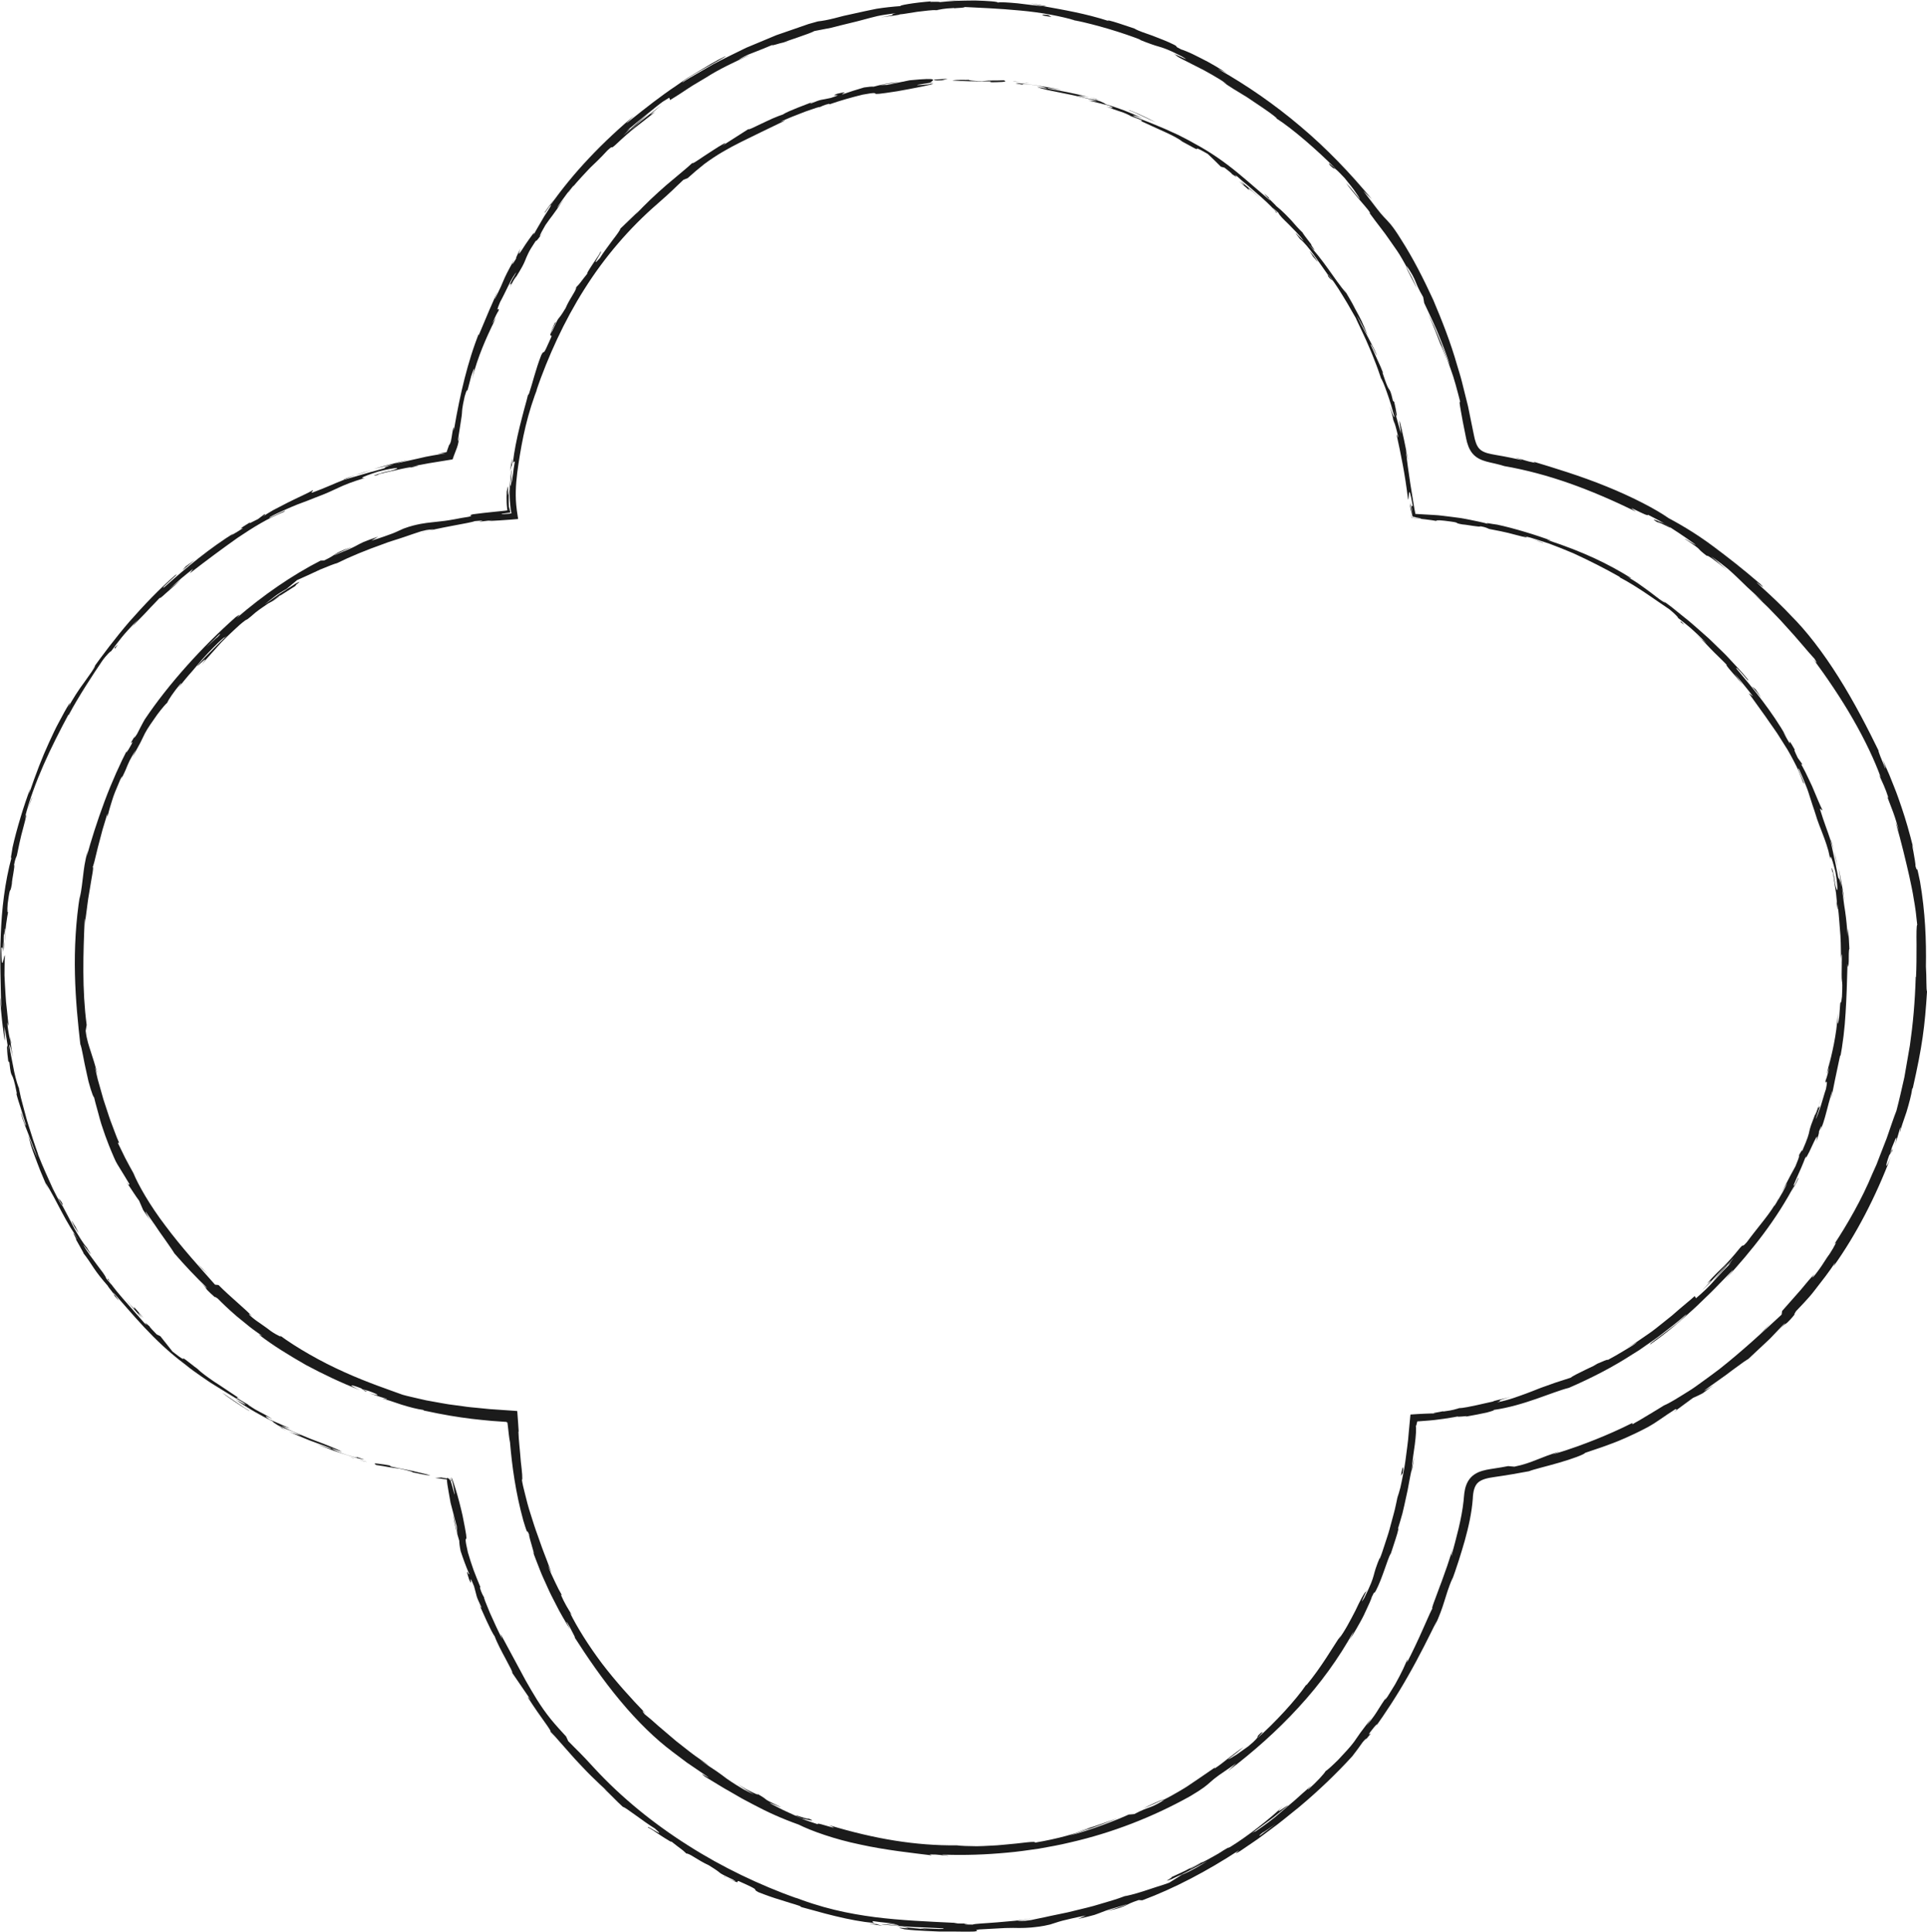 <?xml version="1.0" encoding="UTF-8"?>
<svg id="_图层_1" data-name="图层 1" xmlns="http://www.w3.org/2000/svg" viewBox="0 0 463.31 464.35">
  <defs>
    <style>
      .cls-1 {
        fill: #1b1b1b;
      }
    </style>
  </defs>
  <g>
    <path class="cls-1" d="M107.8,355.69c.75,.02,.36-.22-1.69-.52l-1.51,.09,3.2,.43Z"/>
    <path class="cls-1" d="M94.22,352.37c-1.2-.23-2.5-.44-3.32-.52-.81-.11-1.15-.06-.43,.32,2.42,.33,2.97,.58,5.57,.86,2.03,.43,3.52,.86,3.15,.91,.74,.06,3.14,.76,4.29,.7-1.32-.32-2.79-.73-4.4-1.07-.8-.17-1.63-.34-2.48-.49-.85-.18-1.71-.36-2.59-.54-.72-.26,.02-.16,.2-.18Z"/>
    <path class="cls-1" d="M6.57,194.87c-.15,.41-.3,.81-.42,1.23,.12-.34,.26-.76,.42-1.23Z"/>
    <path class="cls-1" d="M93.63,113.08c-.92,.24-1.3,.37-1.33,.41,.85-.24,1.55-.43,1.33-.41Z"/>
    <path class="cls-1" d="M110.69,103.46c-.08,.45-.13,.83-.2,1.23,.09-.47,.17-.94,.2-1.23Z"/>
    <path class="cls-1" d="M6.57,194.87l1.14-3.14c-.03-.26-.61,1.6-1.14,3.14Z"/>
    <path class="cls-1" d="M67.76,343.36c.64,.31,1.17,.55,1.67,.76-.52-.25-1.03-.5-1.55-.75-.04,0-.07,0-.12,0Z"/>
    <path class="cls-1" d="M2.39,249.29l.14,1c.08,.29,.16,.56,.25,.81l-.38-1.82Z"/>
    <path class="cls-1" d="M14.99,289.3c-.42-.86-.81-1.03-1.09-1.3,.35,.43,.71,1.04,1.1,1.78,.05-.01,.05-.15-.02-.48Z"/>
    <path class="cls-1" d="M59.96,337.77c.34,.21,.7,.38,1.05,.57-.27-.15-.74-.38-1.05-.57Z"/>
    <path class="cls-1" d="M1.96,219.19c.05-.07,.1-.21,.14-.37-.04,0-.08,.14-.14,.37Z"/>
    <path class="cls-1" d="M123.14,402.1s.02-.03,.04-.03c-.15-.2-.21-.26-.04,.03Z"/>
    <path class="cls-1" d="M108.21,355.26l.19,.65c.07,.06,.14,.11,.19,.1l-.38-.76Z"/>
    <path class="cls-1" d="M123.75,67.17c-.04,.06-.05,.09-.09,.15-.44,.92-.2,.39,.09-.15Z"/>
    <path class="cls-1" d="M399.31,126.04c-1.71-1.08-.23-.36,1.03,.23,1.24,.63,2.28,1.11-.31-.52,.44,.36-5.07-2.27-.72,.29Z"/>
    <path class="cls-1" d="M66.79,342.82c-.51-.26-1.04-.53-1.56-.79,.7,.37,1.18,.62,1.56,.79Z"/>
    <path class="cls-1" d="M400.03,125.75h0s-.54-.33-.54-.33c.22,.14,.35,.21,.54,.33Z"/>
    <path class="cls-1" d="M189.5,9.98c-.19,0-.54,.08-.91,.17,.04,.02,.25-.01,.91-.17Z"/>
    <path class="cls-1" d="M135.73,47.75l1.02-1.3c-.41,.51-.74,.93-1.02,1.3Z"/>
    <path class="cls-1" d="M223.28,2.57c.9-.05,1.2-.08,2.43-.16-.12,0-.23,0-.37-.02-.44,.05-1.03,.14-2.05,.18Z"/>
    <path class="cls-1" d="M259.13,5.09c-.18-.06-.42-.14-.63-.21-.35-.09-.76-.15-1.12-.22,.59,.12,1.18,.27,1.76,.44Z"/>
    <path class="cls-1" d="M212.22,462.94c-.79-.19-1.27-.34-1.64-.48,.53,.27-4.81-.51,1.64,.48Z"/>
    <path class="cls-1" d="M67.82,343.21c-.22-.03-.52-.15-1.02-.39,.38,.19,.74,.37,1.09,.54,.11,.01,.15-.01-.07-.15Z"/>
    <path class="cls-1" d="M224.58,.23c1.95-.08,3.89-.2,5.84-.23-1.63,0-3.75,.12-5.84,.23Z"/>
    <path class="cls-1" d="M413.15,332.09l-1.07,.8c.42-.29,.8-.58,1.07-.8Z"/>
    <path class="cls-1" d="M247.72,.82c1.03,.21,2.11,.42,3.23,.65,.24,.02,.52,.04,.68,.03-1.3-.24-2.6-.51-3.91-.68Z"/>
    <path class="cls-1" d="M210.57,462.45s.01,0,.01,0c0,0,0,0-.01,0Z"/>
    <path class="cls-1" d="M174.03,451.03c4.98,2.51,2.5,.85,3.65,1.19,6.06,2.68,2.66,1.56,4.66,2.63,1.94,.76,3.66,1.37,5.3,1.85,.81,.26,1.59,.5,2.35,.74,.77,.22,1.51,.45,2.24,.7,.2,.13,.76,.34,.07,.19,1.06,.29,2.37,.65,3.82,1.04,1.44,.42,3.04,.82,4.66,1.22,3.24,.8,6.62,1.42,9.16,1.65,.37,.1,.55,.16,.64,.21-.78-.33-.88-.53-.69-.64,2.45,.39,4.58,.42,5.47,.78-1.5-.19-1.64-.13-2.36-.14,.86,.07,1.72,.19,2.59,.23,1.14,.28,.26,.24-.92,.12-1.17-.14-2.63-.34-2.65-.21,2.52,.32,5.26,.5,7.85,.65,2.59,.06,5.03,.23,6.97,.31,.8,.48-9.07-.41-3.91,.22-2-.16-4-.31-5.99-.59,4.53,.99-3.64-.4,.51,.59,1.98,.25,3.52,.3,4.85,.38,1.33,.06,2.43,.11,3.54,.16,1.11,0,2.22,0,3.54,0,1.33,0,2.87,.07,4.85,0,1.78-.24-.59-.26,1.18-.5,2.8-.15,4.75-.26,6.23-.34,1.48-.06,2.5-.02,3.43-.01,.92-.01,1.76-.02,2.87-.12,1.11-.12,2.52-.22,4.53-.72,1.04-.3,1.74-.59,2.91-.9,1.18-.28,2.8-.71,5.69-1.26l-1.87,.82c1.88-.42,3.08-.72,3.94-.97,.85-.29,1.37-.5,1.91-.71s1.08-.41,1.98-.69c.45-.14,.99-.29,1.66-.47,.66-.2,1.45-.45,2.41-.75-1.28,.67-5.73,1.88-4.6,1.61,2.56-.54,3.41-.92,4.11-1.25,.7-.34,1.25-.66,3.14-1.3l.9,.05c7.68-2.85,15.7-7.08,23.26-12.04-.36,.36-1.6,1.31,.22,.23,1.18-.8,2.38-1.62,3.6-2.45,1.22-.82,2.38-1.75,3.59-2.63,2.45-1.73,4.74-3.72,7.11-5.59,4.63-3.88,8.97-8.05,12.69-12.13,.88-1.1,1.69-2.25,2.51-3.4,.63-.75,1.26-1.32,.63-.46,2.78-3.29,.01-.28,1.19-1.97,1.47-1.95,2.1-2.46,1.22-1.18,2.21-3.08,5.21-7.58,7.88-12.32,2.71-4.72,5.12-9.65,6.89-13.22l-.57,1.45c2.62-5.64,2.23-6.65,4.43-11.96l-.31,1.06c1.16-3.16,2.21-6.45,3.16-9.76,.92-3.32,1.7-6.73,1.95-10.14,.07-1.64,.36-3.1,1.28-3.92,.93-.82,2.43-1.1,3.88-1.31,3.02-.43,5.84-.92,8.38-1.4,.91-.41,4.16-1.16,7.24-2.06,3.08-.89,5.96-1.94,6.27-2.37,3.65-1.21,4.95-1.68,6.61-2.31,.83-.31,1.74-.68,3.06-1.26,1.31-.59,3.06-1.37,5.45-2.65,2.52-1.43,3.6-2.41,6.62-4.31l.23,.22,3.92-2.88c.79-.36,1.6-.71,2.36-1.13l2.69-2.02c-1.1,.76-2.39,1.54-2.28,1.35,2.08-1.59,4.76-3.34,6.77-4.92,2.05-1.53,3.63-2.63,3.73-2.61l4.54-4.25c.77-.69,1.47-1.46,2.18-2.21l2.14-2.26c-.1,.28-1.54,1.79-2.64,3.02,2.22-2.47,2.49-2.63,2.71-2.74,.11-.05,.21-.09,.54-.4,.32-.32,.91-.86,1.84-2.08-.59,.57,.15-.46,.2-.6,.53-.54,1.22-1.27,2-2.12,.78-.85,1.67-1.81,2.49-2.91,1.68-2.17,3.56-4.51,4.91-6.69l-.38,.93c5.38-7.52,10.14-16.68,13.8-26.36-1.4,3.44-1.44,2.5-.41-.34l.73-1.02c.5-1.9-1.23,2.92-.05-.92,.71-1.79,.99-2.38,1.04-2.25,.08,.14-.11,1-.46,2.05,.55-1.47,.94-2.99,1.38-4.49,.18-.23-.1,.83-.07,1.15,.19-.95,.88-2.86,1.57-4.88,.62-2.04,1.2-4.21,1.38-5.6l.16-.23c2.28-10.08,2.88-14.79,3.41-23.21-.23-.18-.09-3.47-.27-5.98,.11-6.17-.15-13.07-1.42-20.43-1.04-5.14-.47-1.47-1.1-3.74,.09-.21-.26-2.14-.51-3.54-.29-1.4-.48-2.27,.09-.42-1.09-4.34-1.89-7.09-2.9-10.08-.52-1.49-1.03-3.06-1.77-4.88-.36-.91-.74-1.9-1.19-2.98-.47-1.07-.98-2.24-1.55-3.53,.38,1.17,.86,2.46,.51,1.84-.8-1.88-1.77-4.31-1.54-4.09l.25,.48c-2.78-5.7-6.11-12.21-9.86-18.14-3.72-5.94-7.84-11.27-11.45-14.82l.4,.41c-2.39-2.56-4.93-4.97-7.52-7.31-3.53-3.28,2.26,1.82-.26-.71-4.29-3.71-7.83-6.44-11.21-8.97-3.39-2.52-6.75-4.67-10.86-6.87-2.95-2.09-8.65-5.07-14.88-7.59-6.23-2.55-12.97-4.58-17.65-5.99l.5,.31c-2.48-.46-2.94-.82-4.74-1.28,.23,.18,2.63,.77,1.08,.51-1.3-.29-2.62-.54-3.93-.8-1.31-.25-2.71-.44-3.83-.74-1.17-.32-2-.82-2.5-1.74-.26-.46-.45-1.02-.61-1.61-.15-.58-.26-1.23-.41-1.91-.27-1.34-.55-2.68-.82-4.02l-.41-2.02-.5-2c-.33-1.34-.67-2.67-1-4.01-.33-1.34-.78-2.65-1.16-3.98-1.52-5.33-3.55-10.51-5.72-15.61-2.32-5.03-4.82-9.99-7.79-14.61-2.11-3.42-3.02-4.18-3.98-5.2-.98-1.02-1.96-2.34-5.02-6.35l2.06,2.02c-5.15-6.24-10.87-12.23-17.16-17.52-6.26-5.31-13-9.97-19.88-13.84,.85,.41,.93,.34,2.26,1.11-1.39-.92-4.02-2.56-6.43-3.72-1.2-.6-2.29-1.17-3.14-1.5-.84-.35-1.37-.55-1.41-.52-2.21-1.09-.44-.41-1.76-1.15-1.49-.77-3.47-1.51-5.24-2.2-1.81-.62-3.42-1.19-4.21-1.62-.27-.15,.91,.26,1.49,.47-1.03-.37-3.44-1.19-5.35-1.81-1.91-.63-3.35-.95-2.38-.54-5.65-1.84-11.02-2.72-15.67-3.57-1.54-.13-4.06-.42-6.32-.71-2.26-.21-4.27-.35-4.77-.17,.23-.24-2.37-.42-5.49-.51-1.56,.01-3.25,.04-4.79,.09-1.53,.11-2.91,.22-3.84,.32,.62-.1-.19-.09-.98-.1-.79,.03-1.55,.05-.83-.11-4.28,.32-8.13,1.03-7.37,1.14-1.96,.14-3.93,.35-5.83,.65-1.89,.37-3.71,.78-5.43,1.16-.86,.19-1.69,.37-2.5,.55-.79,.21-1.56,.4-2.28,.59-1.45,.36-2.75,.62-3.87,.73-.76,.22-1.53,.43-2.28,.64-.74,.26-1.49,.51-2.22,.77-1.47,.51-2.94,1.01-4.39,1.52l-1.08,.37-1.06,.44c-.7,.29-1.4,.59-2.1,.88-1.39,.58-2.78,1.16-4.15,1.73-2.67,1.32-5.32,2.58-7.89,3.94-1.26,.73-2.5,1.46-3.75,2.18-1.23,.74-2.51,1.39-3.67,2.23,.01-.77,10.93-6.31,10.36-6.34-2.46,1.15-4.52,2.46-6.48,3.63-.98,.59-1.92,1.16-2.85,1.72-.89,.62-1.77,1.23-2.64,1.84-3.55,2.37-6.89,4.99-11.08,8.34-2.1,1.82,1.01-1.25,1.77-1.81-8.32,6.93-15.36,14.32-20.88,22.21-.02-.05,.57-.9,1.13-1.71-1.13,1.53-2.71,3.49-2.41,3.44l1.07-1.51c1.03-1.12,.02,.48-1.24,2.39-1.16,1.99-2.54,4.33-2.57,4.51,.63-1.5-.7,.46-1.92,2.21-1.16,1.79-2.13,3.42-1.19,1.01-.59,1.1-1.28,2.51-1.02,2.33-.95,1.58-1.32,2.05-.52,.35-3.3,5.94-1.85,3.97-4.64,9.44-.08-.06,.44-1.19,.62-1.81-.61,1.44-1.22,2.87-1.97,4.53-.71,1.68-1.51,3.6-2.52,5.99,.06-.31-.25,.22,.35-1.22-1.67,4.14-2.77,7.8-3.74,11.59-.96,3.79-1.78,7.72-2.59,12.54,.01-1.46-.16-.64-.37,.6-.1,.6-.21,1.41-.32,1.89-.13,.5-.33,.91-.46,.99-.11,.35-.24,.7-.38,1.08l-.1,.27-.03,.11-.06,.22c-.07,.04-1.34,.26-2.22,.42l1.06-.08,.53-.04c.18-.01,.37-.03,.43-.02-1.1,.19-2.17,.37-3.21,.55-1.08,.18-2.12,.4-3.13,.65-2.04,.46-3.99,.9-5.92,1.33,1.09-.34,2.19-.66,3.3-.92-1.41,.28-2.8,.66-4.19,1.02-1.39,.37-2.79,.69-4.16,1.15,1.56-.45,3.17-.74,4.76-1.11-2.23,.66-2.08,.75-2.12,.84-.03,.12-.28,.13-3.21,.98,1.18-.39-4.41,1.27-6.72,1.93h.01c-2.12,.81-4.23,1.84-7.41,3.01-.85,.25,.49-.67-.07-.51-.95,.63-3.44,1.68-5.91,2.93-1.23,.64-2.47,1.28-3.57,1.85-1.07,.61-1.97,1.19-2.55,1.6,.79-.53,.74-.73,.45-.61l-1.52,1.14c-1.91,.95-2.16,1.14-1.96,.81-5.48,3.34,1.96-.69-4.58,3.18,.49-.34,.21-.25,1.25-.93-6.51,4.03-11.97,8.64-17.21,13.29-1.8,1.1,4.53-4.15,2.54-2.81-3.84,3.33-7.46,7.15-10.9,11.05-3.4,3.94-6.5,8.07-9.36,12.05l1.1-1.46c-.09,.35-.42,.89-.89,1.56-.47,.68-1.05,1.52-1.72,2.44-1.37,1.82-2.85,4.11-4.02,6.3,.59-1.06,.56-1.51,.44-1.2-.91,1.42-1.68,2.93-2.52,4.48-.86,1.54-1.6,3.21-2.42,4.96-1.62,3.51-3.17,7.52-4.8,12.33,.08-.42,.18-.83,.29-1.23-1.44,3.69-3.32,9.88-4.24,14.06-.17,1.26-.7,3.65-.2,2.24-1.72,6.37-2.4,12.66-2.64,18.74-.27,6.09,0,11.98,.11,17.83-.15-1.39-.34-3.32-.29-2.2,.3,3.31,.59,6.62,1.13,9.89,.12-.81-.04-1.31-.14-3.4,.32,1.23,.76,3.99,1.14,6.42-.8-4.39-.41,.1-.14,2.02,.01-.33,.21,.31,.25,.13,.56,5.18,.52,.78,1.84,7.73l-.2-.34c.31,1.29,.73,2.5,1.12,3.73,.38,1.24,.77,2.51,1.19,3.87,.07,.6-.21-.05-.48-.89-.26-.84-.57-1.84-.7-1.9,.52,1.94,1.29,3.78,1.99,5.58,.67,1.82,1.42,3.54,1.96,5.28-.34-.78-.74-1.74-1.13-2.71-.4-.96-.71-1.95-1.03-2.75,.25,.96,.44,1.71,.61,2.34,.2,.62,.37,1.11,.53,1.57,.34,.92,.64,1.72,1.16,3.1l-.1-.27c.79,2.13,1.73,4.21,2.59,6.31l-.63-1.62c2.74,4.26,4.57,9.2,8.62,14.66-3.84-5.35-.79-.79-1.31-1.06,.42,.76,.96,1.71,1.34,2.4,.38,.69,.63,1.09,.37,.81,1.01,1.26,1.73,2.39,2.56,3.65,.84,1.25,1.87,2.58,3.37,4.28,.01,.25,2.17,2.66,1.51,2.27,2.74,3.16-.5-.87-.18-.67,4.27,4.78,9.72,11.67,17.18,17.22,1.54,1.27,2.85,2.16,3.98,2.95,1.14,.77,2.07,1.46,3.06,2.04,1.95,1.19,3.81,2.4,6.99,4.25,2.02,1.46-1.91-.78-1.91-.78,3.3,2.3,5.95,3.78,9.34,5.47-.72-.27-.05,.15,.93,.77,2.73,1.35,1.94,.67,5.53,2.45-.67-.19-1.55-.39-2.93-.92,1.65,.72,3.3,1.39,4.97,2.08,1.69,.63,3.39,1.26,5.13,1.9,.85,.53-2.17-.6-3.43-.99,.98,.37,2.1,.81,3.25,1.25,1.15,.45,2.36,.8,3.47,1.18,1.12,.35,2.14,.7,2.99,.92,.85,.21,1.49,.35,1.82,.38-.84-.3-1.69-.56-2.52-.89,1.45,.45,.66,.49-.41,.15-3.44-1-4.84-1.79-4.98-1.99,.82,.31,1.67,.56,2.5,.84-.59-.37-1.52-.73-2.63-1.2-1.11-.47-2.42-.97-3.81-1.48-1.4-.51-2.83-1.15-4.25-1.73-1.42-.57-2.76-1.22-3.94-1.84l2.16,.64-5-2.18c-.95-.68-1.54-1.24,.79-.04-3.22-2.02-3.01-1.5-5.72-3.34-.29-.22-.14-.15,.15,.01l-3.2-1.87c.66,.31-.36-.58,1.53,.69-2.78-1.82-4.97-3.35-6.8-4.51-1.79-1.22-3.11-2.2-4.02-3.07l.46,.32c-.94-.67-1.63-1.21-2.15-1.63-.52-.41-.89-.69-1.14-.88-.51-.37-.56-.36-.57-.3,0,.11,.15,.48-2.59-1.67l-2.93-3.7-.86-.42c-.67-.68-1.98-2.03-1.65-1.87-2.65-2.36,.33,.52-1.26-.8-3-3.47-8.51-9.38-8.66-10.58-1.18-1.17,2.51,3.61-.58-.2-.2-.72-1.11-1.81-2.17-3.22-1.03-1.43-2.37-3.08-3.37-4.93,.87,.97,3.05,4.27,.87,.7-.86-.94-1.91-2.69-2.99-4.56-.99-1.93-2.03-3.96-2.88-5.5-.2,.01-1.09-1.69-2.28-4.04-1.09-2.4-2.49-5.46-3.56-8.22,.14,.15-.9-2.44-1.91-5.81-.26-.84-.57-1.71-.82-2.62-.24-.9-.49-1.82-.73-2.71-.24-.89-.46-1.76-.68-2.57-.17-.82-.34-1.59-.48-2.26l.1,.14c-.28-.48-.79-2.09-1.23-4.12-.2-1.02-.42-2.13-.63-3.24-.22-1.11-.43-2.22-.57-3.25,.26,.13,.38,.86,.9,3.04-.26-1.27-.44-2.55-.6-3.83-.22-.89-.5-2.08-.8-4.58l.36,.94c-.13-1.28-.26-2.57-.4-3.88-.07-.66-.15-1.32-.22-1.99-.06-.67-.09-1.36-.14-2.05-.08-1.39-.17-2.83-.23-4.33,0-1.51,.03-3.08,.09-4.74-.25-.39-.76,5.3-.86-1.77,.17-.26,.36-.51,.41,1.34-.04-.61-.05-2.16,.07-3.37,.04,.94,.04,1.88,.11,2.82,.22-3.03-.12-1.59,.02-4.02,.19,.06,.23-1.79,.37-1.43-.01,.62-.19,2.11-.16,3.04,.1-1.36,.18-2.87,.35-4.16,.18-1.29,.35-2.38,.47-2.91-.13,.23-.26-.03-.1-2.02,.7-5.12,.48-1.72,1-4.69,.02-1.26,.82-4.46,.53-4.61,.28-1.49,.46-1.73,.68-2.28,.27-1.31,.87-4.37,1.54-6.69,.62-2.33,1.02-3.98,.47-2.58l-.21,.66c.03-.12,.07-.27,.11-.43v.02s0-.02,0-.02c2.16-8.54,6.36-17.12,10.46-24.77l.08,.06c2.44-4.59,5.96-9.91,8.05-12.99,.87-1.27,2.36-2.77,2.03-2.19,2.4-3.16,2.58-3.6,6.53-7.76-2.55,3.07,.99-.96-2.62,3.14,.86-.96,1.55-1.74,2.18-2.4,.65-.66,1.21-1.23,1.78-1.81,.57-.58,1.13-1.19,1.78-1.9,.68-.69,1.45-1.49,2.39-2.5-.59,.75,.16,.13,1.27-.89,1.14-.99,2.68-2.34,3.57-3.18l-2.82,2.26c1.02-.92,1.99-1.78,2.92-2.62,.95-.81,1.92-1.55,2.87-2.32l-.81,1.09c4.15-3.22,7.96-6.03,11.58-8.59,3.68-2.47,7.2-4.65,10.94-6.13,1.19-.73-.1-.12-1.44,.49-1.33,.62-2.65,1.35-1.63,.61,1.05-.6,2.19-1.08,3.26-1.57,1.08-.47,2.11-.96,3.07-1.32,1.93-.73,3.47-1.29,4.16-1.6,6.2-2.3,5.55-2.81,12.2-4.83-.88,.14-1.79,.08,3.17-1.52,4.73-1.19,5.92-.99,2.97-.16-1.13,.29-1.68,.39-1.64,.34-1.51,.43-3.45,1.11-1.58,.67l.57-.29c1.17-.27,3.38-.78,5.11-1.17,1.73-.38,3-.55,2.25-.31,3.56-.85,1.49-.51-1.18-.02,2.13-.4,3.94-.74,5.66-1.06,1.92-.31,3.74-.61,5.72-.93,.1-.29,.2-.58,.31-.88,.09-.24,.19-.49,.28-.73,.15-.37,.31-.77,.46-1.21,.15-.43,.29-.91,.38-1.44,.07-.46,.14-.93,.21-1.42-.1,.5-.21,.97-.29,1.2-.09,.28-.1,.19-.04-.3,.7-4.63,.91-5.64,.94-6.31,.06-.66-.04-.96,.66-4.07,.51-1.74,.55-1.39,.61-1.4,.09,0,.15-.37,.96-3.47,1.26-3.7,.52-.7,.2,.81,1.37-5.66,3.6-10.24,4.96-13.25-.38,.94-.74,1.9-1.1,2.85,.64-1.71,1.22-3.09,1.86-4.47-.31,.5-.63,.99-.93,1.5,.75-1.63,1.41-3.01,1.49-2.93,.69-1.73-.99,1.11,.46-2.29,.59-1.05,1.38-2.71,2.11-4.18,.69-1.49,1.49-2.69,1.82-2.99-.48,.82-.83,1.42-1.08,1.86-.23,.45-.36,.74-.43,.92-.15,.35-.04,.24,.08,.11,.25-.27,.57-.66-.83,2.21,.26-.56,.56-1.18,.89-1.85,.33-.68,.71-1.41,1.2-2.18,.17-.22-.07,.25-.3,.69,1.92-3.06,2.25-3.82,2.58-4.63,.16-.41,.32-.82,.67-1.55,.33-.74,.93-1.73,1.97-3.29-.37,.89,1.24-1.27,1.87-2.31-1.66,2.52-1.04,1.05,.37-1.35,.67-1,1.25-1.73,1.7-2.33,.45-.6,.79-1.08,1.08-1.5,.58-.84,.98-1.46,1.74-2.46l-1.78,2.26c.22-.44,.7-1.14,1.37-2.07,.34-.46,.72-.99,1.14-1.56,.44-.56,.96-1.15,1.49-1.8,.29-.13-1.92,2.37-1.09,1.5,1.09-1.51,2.53-3.06,4.09-4.73,.4-.41,.78-.86,1.21-1.27,.43-.41,.87-.83,1.31-1.25,.88-.86,1.77-1.76,2.64-2.72,1.78-1.62,.38,.06,1.95-1.35,4.22-3.98,4.76-4.09,9.51-7.89-1.53,.88-1.75,1.12,1.52-1.69l-3.93,3.12c-.65,.53-1.33,1.02-1.95,1.58l-1.85,1.69c.77-.75,1.52-1.53,2.32-2.25l2.45-2.1c-.6,.47-1.21,.95-1.82,1.42-.61,.47-1.2,.96-1.72,1.47-1.06,.99-2.02,1.87-2.71,2.45,2.17-2.18,1.98-1.93,.76-1.12,.84-.62,1.63-1.28,2.42-1.97,.81-.66,1.63-1.32,2.46-1.99,.83-.67,1.68-1.36,2.56-2.07,.44-.34,.89-.7,1.37-1.04,.49-.31,.99-.62,1.51-.93l.21,.57c1.54-.94,2.96-1.86,4.35-2.8,1.39-.94,2.87-1.72,4.34-2.64,2.92-1.87,6.3-3.51,10.56-5.43-.94,.34-1.84,.79-2.77,1.18,.26-.19,.71-.44,1.29-.74,.29-.14,.61-.3,.95-.47,.35-.14,.73-.29,1.12-.44,1.55-.61,3.32-1.29,4.71-1.9-.19,.31,1.58-.4,2.86-.64-.19-.07,6.5-2.16,7.23-2.7l4.12-.8c3.66-.96,5.77-1.39,7.83-1.97,1.03-.28,2.05-.55,3.26-.84,1.22-.26,2.64-.46,4.45-.7-2.15,.51,1.15,.2-3.65,1.02,2.41-.33,4.58-.59,4.6-.73,.71-.02,2.37-.36,4.14-.61,1.77-.21,3.65-.46,4.77-.43,1.02-.14,1.34-.36,4.07-.48,.3,.03,0,.1,0,.1,0-.13,4.28-.18,1.88-.38,3.76,.19,8.99,.39,14.08,.88,5.1,.45,10.02,1.43,13.14,2.36,5.19,1.07,11.33,2.93,15.82,4.67-.31-.06-.05,.09-.89-.26,1.53,.64,2.56,1,3.32,1.28,.76,.28,1.28,.43,1.83,.59,1.1,.33,2.33,.66,5.69,2.42,3.35,1.96-3.7-1.59-1.58-.43,.33,.53,2.41,1.44,4.88,2.73,.62,.31,1.27,.64,1.93,.98,.65,.35,1.3,.73,1.95,1.09,1.28,.75,2.55,1.47,3.56,2.27l-1.06-.63c1.58,1.14,3.6,2.37,5.9,3.75,1.11,.75,2.29,1.54,3.51,2.36,1.23,.83,2.5,1.7,3.71,2.73,0,0-.28-.15-.09,.05,3.69,2.33,9.94,7.73,14.24,12.11-1.5-1.2-2.07-1.87-1.41-.88,.99,.95,.92,.74,1.09,.77,.17,.03,.58,.31,2.45,2.32,.54,.72,1.49,1.79,2.23,2.83,.74,1.04,1.37,1.98,1.43,2.27-1.09-1.33-2.15-2.68-3.34-3.93,.37,.55,.86,1.12,1.35,1.74,.49,.62,1.02,1.27,1.56,1.9,1.07,1.29,2.25,2.51,2.99,3.65l-.33-.19c2.32,3.19,3.63,4.71,4.79,6.44,.6,.85,1.21,1.71,1.96,2.81,.76,1.09,1.51,2.51,2.57,4.36l-.33-.82c2.66,3.86,1.66,3.53,4,7.54,.08,.48,.19,.95,.25,1.43,.63,1.39,1.83,3.8,3.02,6.54,1.12,2.77,2.39,5.83,3.18,8.47-.3-.72-.66-1.65-1.04-2.68-.42-1.02-.89-2.15-1.37-3.31-.48-1.15-.94-2.34-1.43-3.45-.52-1.09-1.01-2.13-1.44-3.03,.6,1.39,1.65,3.75,2.46,6,.87,2.23,1.68,4.29,1.97,5.03-.37-1.17-1.01-2.58-1.37-3.73,.38,.85,.83,1.76,1.21,2.77,.38,1.01,.76,2.1,1.17,3.26,.86,2.3,1.54,4.97,2.3,7.91-.27-.21-.11,.63,.14,2.11,.24,1.48,.66,3.58,1.12,5.85,.22,1.14,.46,2.44,1.14,3.63,.33,.6,.81,1.15,1.36,1.57,.55,.42,1.15,.7,1.71,.9,1.14,.42,2.2,.57,3.03,.79,.85,.2,1.57,.39,2.1,.57,10.53,1.84,20.5,5.51,31.67,10.95-3.7-2.48,3.27,1.58,2.85,.74,2.6,1.31,3.55,1.88,3.77,2.04,2.5,1.55,4.95,3.16,7.32,4.89,1.65,1.28-2.39-1.38-2.23-1.12,2.65,1.73,3.16,2.16,3.43,2.46,.28,.29,.33,.45,1.99,1.71-.29-.33,.21-.09,1.13,.53,.9,.65,2.23,1.64,3.62,2.79-1.27-1.12-2.56-2.22-3.85-3.32,1.81,1.27,3.08,2.23,4.06,3.04,.96,.84,1.66,1.5,2.35,2.16,.71,.65,1.37,1.36,2.3,2.23,.94,.86,2.12,1.94,3.76,3.45l-2.15-1.82c.84,.78,2.02,1.89,3.35,3.19,1.28,1.35,2.79,2.82,4.18,4.41,2.87,3.08,5.49,6.36,7.04,8,.44,.69,.95,1.64-.31,.06,3.25,4.39,6.68,9.43,9.56,14.46,2.89,5.02,5.24,10,6.68,14.01l-.46-.71c.84,1.86,1.54,3.22,2.31,5.66-.1-.11-.41-.73-.11,.17,.19,.51,.67,1.78,1.23,3.23,.54,1.46,1.03,3.16,1.38,4.47l-.81-2.17c1.46,5.13,2.4,9.11,3.27,12.9,.4,1.9,.83,3.75,1.12,5.69,.16,.97,.35,1.96,.47,2.99,.12,1.03,.24,2.1,.36,3.21-.2,0-.2,2.11-.17,4.73,0,2.62,0,5.76-.13,7.85l-.06-.15c-.19,6.19-.67,11.44-1.41,16.55-.44,2.55-.88,5.07-1.33,7.66-.59,2.56-1.16,5.21-1.9,8.01-.66,1.67-1.42,3.96-2.33,6.59-.5,1.3-1.04,2.68-1.61,4.13-.28,.72-.56,1.46-.85,2.21-.33,.73-.66,1.48-1,2.23-2.51,6.1-6.1,12.3-9.25,17.07,1.05-1.41,.13,.42-.99,2.14-.82,1.07-1.74,2.71-2.63,3.88-.87,1.19-1.54,2.04-1.57,1.75l.59-.76c-.79,.68-1.97,2.15-3.36,3.82-1.46,1.61-3.04,3.5-4.49,5.09l-.12,.87c-4.16,3.86-9.6,8.88-14.93,13.08-1.34,1.03-2.69,1.99-3.96,2.92-1.27,.93-2.48,1.82-3.67,2.53-2.35,1.46-4.3,2.71-5.74,3.31-1.15,.73-2.47,1.51-3.78,2.3-.66,.39-1.31,.79-1.95,1.17-.64,.37-1.27,.72-1.86,1.06v-.32c-3.38,1.69-5.98,2.81-8.8,3.95-2.83,1.13-5.9,2.28-10.36,3.63,.59-.25,1.18-.48,1.76-.74-2.51,.76-4.06,1.39-5.57,1.99-1.51,.59-2.99,1.18-5.38,1.67-.51-.04-1.01-.08-1.52-.13-1.13,.22-2.27,.41-3.41,.58-1.14,.18-2.4,.34-3.68,.87-.64,.28-1.29,.67-1.82,1.23-.54,.55-.92,1.23-1.16,1.89-.5,1.32-.52,2.69-.63,3.74-.48,4.47-1.75,8.9-2.93,13.3-.01-.16-.05-.46,.37-1.89-.33,1.03-.8,2.55-1.36,4.21-.61,1.64-1.19,3.46-1.83,5.06-1.19,3.24-2.22,5.74-1.64,5.14-.2-.03-1.09,2.18-2.32,4.89-1.19,2.73-2.74,5.98-3.9,8.19l.13-.81c-.84,1.93-1.3,2.92-1.91,4.07-.3,.58-.63,1.19-1.07,1.98-.46,.78-1.05,1.72-1.83,2.97-.79,1.15-.85,.9,.22-.61-1.31,1.92-1.82,2.66-2.35,3.54-.54,.88-1.13,1.87-2.92,4.05l1.13-1.77c-2.9,3.79-2.64,3.51-4.15,5.68-.89,1.22-2.46,2.86-3.81,4.31-1.41,1.39-2.67,2.53-3,2.69-.32,.59-2.07,2.54-4.18,4.42-.35,.18,.39-.53,.73-.92-1.5,1.32-2.81,2.46-3.97,3.52-1.2,1.02-2.27,1.94-3.28,2.8-.5,.43-.99,.86-1.48,1.27-.49,.4-1,.77-1.5,1.16-1.01,.76-2.05,1.5-3.19,2.26-.15-.01-.45,.17-.85,.41,1.28-.94,2.49-1.83,3.59-2.64,.55-.4,1.07-.79,1.55-1.14,.47-.38,.9-.73,1.29-1.04,1.56-1.27,2.46-1.99,2.28-1.83-.17-.19-4.15,3-1.23,.16-2.95,2.85-8.47,7.22-12.73,9.83-.22,.1-.44,.2-.61,.26l.43-.29c-1,.56-1.87,1.11-2.69,1.64-1.39,.76-2.25,1.3-3.62,1.98-.31,.04-1.62,.7-3.13,1.49-.38,.2-.77,.41-1.16,.61-.4,.19-.8,.37-1.19,.56-.78,.36-1.51,.7-2.09,.97,.31,.17-2.74,1.52,.19,.43-.38,.15,.42-.23,1.96-.95,.34-.17,.75-.36,.98-.48-.04,.03-.09,.06-.15,.1,1.5-.74,3.42-1.8,5.62-2.94-1.73,1.04-3.5,2.21-6.12,3.28-1.11,.71-2.35,1.49-3.05,1.91-.42,.14-.88,.31-1.37,.48-.5,.16-1.03,.32-1.58,.5-1.08,.36-2.23,.73-3.29,1.08-2.13,.69-4.01,1.13-4.48,1.18-1.81,.7-3.85,1.29-5.92,1.89-2.06,.66-4.21,1.11-6.26,1.63-1.02,.26-2.03,.5-3.01,.68-.97,.2-1.91,.4-2.79,.58-1.76,.42-3.32,.67-4.52,.96-2.2,.34-2.55,.17-3.38,.18,1.27-.21,2.78-.39,3.45-.55-1.1,.16-2.45,.38-3.9,.54-1.45,.13-2.98,.26-4.41,.39-2.85,.24-5.3,.3-5.82,.53-2.8,0-2.01-.14-1.49-.18,.52-.09,.79-.05-3.06-.1l1.04-.1c-7.55-.37-13.68-.61-19.98-1.41-6.28-.83-12.8-2.12-20.58-5.28,1.07,.45,1.63,.63,1.83,.77-9-3.23-17.94-7.47-26.22-12.76-8.3-5.25-15.96-11.49-22.37-18.41-3.61-3.96-4.11-4.28-6.4-6.64l-.5-1.1c-1.26-1.38-2.53-2.75-3.71-4.2-2.5-3.1-4.22-6.11-6.05-9.32-1.75-3.26-3.63-6.74-6.01-11.16l.39,1.25c-.38-.82-.93-1.85-1.44-2.98-.51-1.12-1.05-2.3-1.53-3.37-.91-2.15-1.56-3.84-1.34-3.6-.18-.33-.65-1.02-1.04-2.38l.11-.16c-.55-1.37-1.14-2.74-1.64-4.12-.49-1.39-.95-2.79-1.36-4.22-.77-3.35-.52-3.13-.41-3.29,.12-.16,.12-.68-.88-5.61-.41-1.83-1.07-4.43-1.68-6.38-.6-1.95-1.12-3.25-.98-2.55,.41,1.47,.86,3.78,.73,3.93-.29-1.11-.58-2.21-.92-3.31-.3-.24-.75-.96-.87-.59-.14,.37,.11,1.77,.85,5.88l1.48,5.66,.17,1.9-1.02-4.83c.36,2.78,.9,4.49,1.46,6.41,0,.49,.09,1.32,.33,2.47,.61,1.85,1.28,3.69,2.05,5.48,.06,.73-1.2-2.37,0,1.38,1.14,2.47-.52-2.57,1.17,1.58,.78,2.72,.33,2.02,1.75,5.01,.07,.48-.27-.14-.82-1.34,1.22,2.69,3.13,7.16,4.05,8.41,.98,2.8,4.68,8.78,4.19,8.73,.53,.77,2.94,4.3,4.47,6.54-.8-.95-.83-.92-.49-.3,.36,.6,1.14,1.74,1.98,2.98,1.71,2.46,3.8,5.22,3.18,4.87,.67,.65,1.53,1.61,2.52,2.76,1.01,1.14,2.16,2.45,3.38,3.82,1.26,1.33,2.56,2.76,3.89,4.07,1.35,1.29,2.63,2.59,3.89,3.62-.29-.22-.88-.64-1.27-1.06,2.66,2.51,3.33,3.36,5.08,4.94,.59,.03,5.03,3.6,7.67,5.18,3.38,2.96-2.46-1.24-1.55-.12,0-.19,1.62,.9,3.1,1.9,1.5,.97,2.88,1.82,2.33,1.28,2.68,2.15,2.4,1.72,3.7,2.97,.75-.07,2.76,1.62,5.36,2.8,2.11,1.3,2.34,1.55,2.64,1.79,.3,.24,.67,.49,3.15,1.64,2.26,1.3-2.17-.73-2.17-.73Zm123.83-6.34h0c-.91,.64-1.73,1.12-2.25,1.44,.47-.29,1.15-.67,2.25-1.44Zm8.88-6.25c-1.06,.78-2.39,1.76-3.79,2.79-.36,.15-.09-.18,.79-.82-.44,.4,1.65-1.07,3-1.97Zm-20.27,10.55c1.48-.82,2.01-1.04,2.24-1.1-.7,.38-1.53,.82-2.61,1.41-.04,.03-.12,.09-.16,.12,.12-.12,.26-.25,.53-.44Z"/>
    <path class="cls-1" d="M283.91,450.66c-.22,.11-.34,.17-.63,.31,.32-.13,.63-.25,.95-.37,.17-.11,.35-.23,.51-.33-.28,.13-.57,.27-.83,.39Z"/>
    <path class="cls-1" d="M6.08,196.32l.07-.22c-.06,.18-.12,.34-.17,.45,.05-.14,.06-.14,.1-.23Z"/>
    <polygon class="cls-1" points="403.16 338.97 403.11 338.92 402.34 339.48 403.16 338.97"/>
    <path class="cls-1" d="M2.01,255.15c0,.12,.01,.34,.07,.78,.01-.04-.02-.37-.07-.78Z"/>
    <path class="cls-1" d="M9.11,279.92c.4,1.15,.91,2.26,1.36,3.39-.57-1.47-1.06-2.52-1.36-3.39Z"/>
    <path class="cls-1" d="M17.98,297.67c.17,.19,.24,.23,.31,.27,0-.01-.01-.02-.02-.03l-.29-.23Z"/>
    <path class="cls-1" d="M133.42,47.69c.16-.22,.31-.43,.45-.62,1.04-1.48,.32-.48-.45,.62Z"/>
    <path class="cls-1" d="M82.6,115.32c.93-.37,1.84-.73,2.81-1.11-1.59,.53-2.82,.95-2.81,1.11Z"/>
    <path class="cls-1" d="M223.94,.28s0,0-.01,0c.23-.02,.42-.04,.65-.06l-.64,.05Z"/>
    <path class="cls-1" d="M89.58,112.94c-1.61,.43-2.96,.82-4.18,1.26,1.31-.41,2.87-.82,4.18-1.26Z"/>
    <path class="cls-1" d="M84.09,350.24l.9,.33s.05-.02,.12,0l-1.02-.33Z"/>
    <path class="cls-1" d="M85.11,350.57c.34,.11,.68,.19,1.02,.29-.47-.14-.87-.26-1.02-.29Z"/>
    <path class="cls-1" d="M88.29,351.44l-2.16-.58c.74,.23,1.65,.51,2.16,.58Z"/>
    <path class="cls-1" d="M60.27,339.16l-.31-.06c.15,.06,.26,.09,.31,.06Z"/>
    <path class="cls-1" d="M53.52,334.88c1.52,1.15,3.9,2.78,6.18,4.16l.26,.05c-.58-.25-1.79-1.1-3.06-1.96-.64-.43-1.29-.87-1.88-1.27-.58-.41-1.1-.76-1.49-.99Z"/>
    <path class="cls-1" d="M29.74,311.81l1.05,1.29,1.1,1.24,2.21,2.48c-.7-.93-1.62-2.15,.43,.05-2.69-3.19-2.45-2.83-2.26-2.48,.1,.18,.18,.35-.13,.08-.29-.28-1.03-.96-2.4-2.66Z"/>
    <path class="cls-1" d="M17.96,295c1.91,3,.11-.11,.26,.02-1.19-1.92-1.48-2.38-.26-.02Z"/>
    <path class="cls-1" d="M27.6,155.55l-.02,.44c1.67-2.17-.06-.08,.02-.44Z"/>
    <polygon class="cls-1" points="46.87 134.56 44.68 136.14 43.83 137.13 46.87 134.56"/>
    <path class="cls-1" d="M61.8,126.63c-.35,.2-.67,.43-1,.65,1.27-.83,2.61-1.55,3.92-2.33l-2.91,1.69Z"/>
    <path class="cls-1" d="M252.8,4.06l-.76-.44c-1.84-.23-2.27,.06,.76,.44Z"/>
    <path class="cls-1" d="M337.94,63.9c.22,.55,.68,1.49,1.21,2.49,.53,1,1.05,2.11,1.54,2.9-.54-1.08-.99-2.2-1.51-3.13-.5-.94-.93-1.74-1.25-2.26Z"/>
    <path class="cls-1" d="M424.36,319.56l1.44-1.61c-.94,.98-1.83,1.99-2.84,2.89,.47-.43,.97-.83,1.4-1.29Z"/>
  </g>
  <g>
    <path class="cls-1" d="M224.86,19.12c-.69,.12-.29,.29,1.64,.18l1.36-.37-3,.19Z"/>
    <path class="cls-1" d="M237.85,19.78c2.27-.03,4.91-.03,3.47-.48-2.28,.12-2.82-.06-5.26,.21-1.93-.05-3.37-.2-3.04-.32-.68,.07-3.01-.09-4.05,.14,2.52,.21,5.69,.25,9.02,.24,.71,.12,.01,.16-.15,.21Z"/>
    <path class="cls-1" d="M368.1,129.46c-.38-.15-.76-.26-1.15-.38,.31,.11,.71,.22,1.15,.38Z"/>
    <path class="cls-1" d="M441.33,212.2c-.16-.87-.26-1.23-.29-1.26,.16,.8,.3,1.46,.29,1.26Z"/>
    <path class="cls-1" d="M442.65,231.92c.01-.42,.03-.78,.04-1.17-.03,.44-.06,.89-.04,1.17Z"/>
    <path class="cls-1" d="M368.1,129.46l2.91,1.08c.24-.03-1.48-.58-2.91-1.08Z"/>
    <path class="cls-1" d="M263.57,23.79c-.64-.17-1.17-.3-1.66-.41,.52,.14,1.02,.28,1.54,.43,.03,0,.06-.02,.11-.02Z"/>
    <path class="cls-1" d="M335.34,101.99l-.22-.91c-.1-.26-.21-.5-.32-.72l.54,1.64Z"/>
    <path class="cls-1" d="M319.34,66.44c.5,.73,.89,.84,1.18,1.05-.38-.35-.77-.88-1.25-1.49-.05,.02-.04,.15,.07,.44Z"/>
    <path class="cls-1" d="M271.56,27.81l-1.04-.38c.27,.1,.73,.26,1.04,.38Z"/>
    <path class="cls-1" d="M345.44,125.3c.06,.05,.2,.09,.35,.14,0-.03-.13-.09-.35-.14Z"/>
    <path class="cls-1" d="M180.03,31.08s.03,.02,.03,.04c.19-.13,.25-.18-.03-.04Z"/>
    <path class="cls-1" d="M224.4,19.85l-.63,.1c-.06,.06-.12,.12-.11,.17l.74-.28Z"/>
    <path class="cls-1" d="M436.69,267.34c.02-.07,.03-.09,.06-.15,.27-.91,.11-.4-.06,.15Z"/>
    <path class="cls-1" d="M193.57,436.82c1.73,.72,.25,.34-.98-.07-1.23-.41-2.24-.72,.34,.47-.46-.25,5.01,1.29,.64-.4Z"/>
    <path class="cls-1" d="M264.55,24.13c.51,.17,1.03,.34,1.55,.51-.7-.24-1.18-.4-1.55-.51Z"/>
    <path class="cls-1" d="M192.93,437.23h0c.18,.09,.36,.16,.54,.23-.23-.09-.35-.14-.54-.23Z"/>
    <path class="cls-1" d="M383.22,328.18c.17-.03,.48-.16,.8-.28-.04-.01-.22,.05-.8,.28Z"/>
    <path class="cls-1" d="M428.33,286.78c-.26,.44-.56,.86-.84,1.29,.34-.5,.63-.91,.84-1.29Z"/>
    <path class="cls-1" d="M352.75,338.25c-.83,.12-1.11,.17-2.24,.34,.11,0,.21,0,.35-.01,.41-.08,.94-.2,1.89-.33Z"/>
    <path class="cls-1" d="M335.86,360.65c.06-.17,.13-.39,.19-.59,.07-.33,.15-.71,.23-1.04l-.42,1.63Z"/>
    <path class="cls-1" d="M122.62,113.17c.2-.73,.37-1.17,.52-1.52-.29,.49,.55-4.47-.52,1.52Z"/>
    <path class="cls-1" d="M263.54,23.95c.21,0,.5,.03,1,.18-.37-.12-.74-.21-1.09-.32-.11,.01-.14,.04,.08,.14Z"/>
    <path class="cls-1" d="M351.74,340.68l-5.39,.67c1.51-.17,3.47-.41,5.39-.67Z"/>
    <path class="cls-1" d="M37,294.46l-.74-1c.27,.4,.53,.76,.74,1Z"/>
    <path class="cls-1" d="M340.07,350.09c-.24,.95-.39,1.96-.63,3-.02,.22-.05,.48-.04,.63,.28-1.2,.47-2.42,.67-3.63Z"/>
    <path class="cls-1" d="M123.15,111.65s0,.01,0,.01c0,0,0,0,0-.01Z"/>
    <path class="cls-1" d="M133.59,77.56c-1.17,2.32-1.34,2.91-1.27,3.06,.07,.14,.37-.17,.24,.37-1.24,2.82-1.57,3.46-1.74,3.61-.18,.15-.19-.19-.68,.75-1.4,3.61-2.03,6.53-2.94,9.25-.12,.19-.3,.71-.19,.06-.22,1-.57,2.22-.94,3.56-.33,1.36-.77,2.83-1.12,4.34-.74,3.01-1.35,6.15-1.61,8.49-.1,.34-.16,.51-.2,.59,.32-.72,.53-.8,.63-.62-.44,2.27-.48,4.26-.8,5.1,.17-1.41,.1-1.54,.12-2.21-.09,.81-.16,1.62-.21,2.43-.26,1.08-.24,.24-.13-.86,.11-1.11,.34-2.47,.21-2.49-.34,2.35-.54,4.96-.37,7.42,.04,.61,.1,1.22,.17,1.81,.06,.47,.12,.76,.19,1.14v.07s-.03,0-.05,0h-.13s-.26,.04-.26,.04c-.17,.02-.34,.03-.5,.05-.47,.03-.92,.07-1.35,.1-.2-.07,.23-.16,.91-.25,.21-.03,.46-.06,.72-.1,.19-.04,.52,.02,.37-.27-.04-.21-.07-.39-.1-.54-.04-.25-.07-.43-.09-.5-.02-.09-.04-.05-.04,.17,.02,.31-.01,.39-.01,.63,0-.1-.13-1.37-.12-2.27-.01-.96,.02-1.92,.11-2.87-.36,2.18-.31,1.31-.28,.39,.06-.91,.12-1.89-.29,.13-.04,.96-.06,1.81-.02,2.59,0,.39,.05,.76,.07,1.11,.01,.18,.03,.35,.05,.52l.02,.13,.03,.12s.02,.05,0,.06h-.05s-.1,.04-.1,.04h-.05s-.02,.02-.02,.02h-.1s-.19,.03-.19,.03c-2.05,.24-4.11,.38-7.76,.86-1.62,.41,.58,.2-1.04,.61-.64,.1-1.24,.2-1.79,.29-.55,.11-1.06,.2-1.52,.29-.94,.17-1.73,.3-2.41,.39-1.37,.19-2.32,.24-3.17,.36-.86,.1-1.63,.18-2.65,.37-1.02,.21-2.3,.46-4.12,1.14-.93,.39-1.55,.74-2.6,1.15-1.06,.38-2.51,.95-5.13,1.75l1.64-.98c-1.69,.58-2.77,.99-3.55,1.31-.76,.34-1.22,.61-1.69,.86-.47,.25-.95,.5-1.76,.85-.8,.36-1.95,.76-3.65,1.54,1.1-.79,5.12-2.32,4.09-1.97-2.31,.77-3.08,1.17-3.68,1.58-.61,.39-1.08,.76-2.76,1.57l-.85,.03c-6.8,3.48-13.77,8.27-20.14,13.77,.3-.37,1.36-1.36-.25-.2-7.98,7.05-16.14,16.04-21.88,24.6-.66,1.13-1.24,2.32-1.84,3.48-.48,.78-.99,1.38-.53,.51-2.13,3.4,.03,.26-.82,1.99-1.08,2-1.6,2.55-.98,1.24-1.63,3.14-3.73,7.72-5.5,12.48-1.78,4.75-3.31,9.63-4.28,13.23l.27-1.43c-.8,2.79-.94,4.44-1.14,6.01-.22,1.57-.29,3.1-.87,5.72,.03-.34,.07-.68,.11-1.02-1,6.2-1.36,12.82-1.21,19.04,.14,6.23,.75,12.06,1.29,16.83,.39,.86,.81,3.94,1.5,6.84,.16,.73,.32,1.45,.47,2.12,.18,.67,.36,1.29,.53,1.84,.34,1.09,.62,1.85,.82,2,.4,1.75,.79,2.9,1.02,3.85,.26,.94,.42,1.66,.68,2.44,.54,1.56,1.07,3.52,3.09,8.17,.51,1.25,1.11,2.09,1.67,3.02,.59,.92,1.17,1.93,2.04,3.36l-.23,.22c.86,1.26,1.64,2.55,2.55,3.76l.97,2.24c.57,.88,1.16,1.74,1.8,2.57-.72-1.02-1.36-2.28-1.18-2.17,.66,1.03,1.48,2.11,2.23,3.23,.75,1.12,1.5,2.23,2.21,3.19,.69,.97,1.29,1.83,1.71,2.46,.41,.64,.69,1.01,.67,1.06,2.54,2.92,5.17,5.74,7.97,8.39-.14-.05-.56-.4-1.09-.87-.52-.48-1.13-1.1-1.68-1.64,2.2,2.17,2.41,2.36,2.48,2.59,.09,.21,.14,.38,2.26,2.27-.49-.58,.42,.15,.55,.2,.99,1.01,2.65,2.62,4.59,4.28,.99,.81,2.03,1.65,3.05,2.48,1.03,.82,2.11,1.54,3.07,2.24l-.86-.37c3.41,2.64,7.29,5.01,11.35,7.33,4.12,2.21,8.46,4.28,12.96,6.03-3.17-1.41-2.28-1.44,.33-.41,.31,.25,.62,.49,.94,.71,1.78,.43-2.73-1.12,.88-.08,3.37,1.24,2.16,1.16,.17,.57,1.4,.44,2.76,.95,4.18,1.32,.22,.16-.78-.08-1.08-.05,.89,.18,2.68,.8,4.57,1.44,1.9,.6,3.93,1.12,5.23,1.28l.22,.16c4.72,1.03,8.19,1.58,11.44,1.98,1.63,.17,3.2,.37,4.86,.5,.83,.06,1.68,.12,2.57,.18,.28,.02,.57,.04,.86,.06h.11s.02,.07,.03,.1c.07-.03,.12-.02,.16,.05,.02-.03,.05,.22,.08,.45,.03,.23,.06,.48,.09,.75,.13,1.07,.24,2.42,.48,3.57,.48,5.73,1.35,12.1,3.2,18.81,.71,2.34,.86,2.66,.94,2.66,.07,0,.03-.32,.45,.7-.15,.42,2.07,6.99,.75,3.64,.69,1.97,1.35,3.55,1.9,5,.56,1.45,1.19,2.71,1.78,4.05,.58,1.35,1.3,2.71,2.14,4.34,.81,1.64,1.9,3.47,3.23,5.74-.47-1.05-1.05-2.19-.65-1.65,.49,.82,.98,1.79,1.35,2.51,.39,.71,.62,1.21,.49,1.12l-.29-.41c3.18,4.98,7.03,10.62,11.23,15.63,4.17,5.03,8.7,9.39,12.5,12.19l-.43-.31,3.91,2.94,4.04,2.75c1.85,1.27,1.27,.92,.55,.53-.72-.4-1.55-.91-.23,.11,2.28,1.35,4.25,2.64,6.18,3.69,.95,.55,1.86,1.07,2.75,1.59,.91,.48,1.79,.95,2.66,1.41,3.47,1.85,6.85,3.38,10.94,4.84,3.01,1.51,8.68,3.54,14.83,4.8,6.13,1.35,12.66,2.04,17.18,2.6l-.51-.22c2.35-.02,2.83,.23,4.56,.35-.24-.15-2.54-.26-1.08-.3,4.97,.17,10.02,0,15.09-.48,2.54-.21,5.07-.59,7.62-.95,2.53-.46,5.07-.89,7.58-1.51,10.07-2.29,19.87-6.1,28.81-11.08,3.22-1.9,4.02-2.63,5-3.51,.49-.44,1.04-.9,1.96-1.56,.93-.64,2.22-1.53,4.15-2.86l-1.95,1.85c6.01-4.55,11.8-9.67,16.97-15.32,5.19-5.63,9.7-11.84,13.25-18.3-.37,.8-.28,.89-1.05,2.1,.48-.62,1.06-1.56,1.67-2.63,.6-1.07,1.29-2.23,1.83-3.35,1.08-2.26,1.93-4.19,1.85-4.25,.96-2.08,.38-.41,1.05-1.66,1.47-2.78,2.72-7.35,3.5-8.83,.13-.25-.2,.86-.4,1.39,.34-.96,1.05-3.22,1.64-5,.59-1.78,.86-3.13,.49-2.23,.41-1.32,.78-2.62,1.14-3.89,.32-1.28,.58-2.54,.85-3.76,.28-1.22,.53-2.41,.72-3.57,.21-1.16,.43-2.28,.67-3.35,.1-1.44,.41-3.78,.73-5.87,.27-2.1,.39-3.97,.23-4.44,.05,.05,.11-.06,.17-.3,.03-.12,.06-.27,.1-.45,.02-.09,.04-.11,.06-.18,.02-.05,.03-.11,.05-.18,.07,0,.15,0,.23,0h.11c.17-.01,.33-.02,.5-.04,.34-.03,.7-.05,1.06-.08,2.9-.18,6.25-.75,7.96-1.07-.57,.14,.19,.08,.92,.03,.73-.08,1.44-.16,.78,.05,1.96-.35,3.84-.71,5.14-1,1.28-.35,1.99-.59,1.62-.62,7.33-1.03,14.09-4.32,18.12-5.32,5.44-2.36,10.53-4.98,15.19-8,.59-.37,1.17-.73,1.76-1.1,.57-.39,1.13-.79,1.69-1.18,1.12-.79,2.26-1.53,3.33-2.36,2.14-1.66,4.28-3.26,6.26-5.04,0,.29-2.21,2.24-4.5,3.91-2.22,1.77-4.53,3.24-4.19,3.33,4.16-2.9,7.16-5.54,10.1-8.2,1.49-1.31,2.85-2.75,4.39-4.19,1.51-1.47,3.02-3.12,4.79-4.89,.88-.95,.67-.64,.18,0-.52,.61-1.33,1.55-1.61,1.88,6.84-7.38,12.67-14.9,16.82-22.88,.02,.04-.42,.9-.85,1.72,.43-.77,.97-1.65,1.34-2.34,.36-.7,.58-1.19,.44-1.15-.26,.51-.49,1.04-.76,1.55-.84,1.15-.07-.44,.78-2.41,.91-1.94,1.82-4.31,1.83-4.47-.39,1.46,.65-.48,1.45-2.3,.84-1.8,1.59-3.41,1.01-1.08,.44-1.08,.83-2.5,.62-2.29,.65-1.6,.92-2.08,.44-.39,.55-1.49,.87-2.49,1.07-3.23,.2-.74,.33-1.22,.45-1.68,.25-.91,.43-1.77,1.24-4.52,.09,.05-.2,1.17-.25,1.77,.16-.71,.32-1.42,.48-2.16,.15-.74,.31-1.52,.47-2.35,.38-1.65,.72-3.56,1.25-5.92,0,.3,.21-.24-.09,1.18,.76-4.09,1.17-7.62,1.38-11.25,.23-3.63,.36-7.36,.47-11.9,.2,1.34,.24,.57,.29-.6,.02-1.17-.03-2.74,.16-2.99l-.13-2.45c-.05-.82-.15-1.63-.23-2.44l-.03,1.97c-.18-2.14-.34-4.16-.63-6.08-.32-1.92-.51-3.78-.79-5.6,.26,1.04,.42,2.08,.61,3.13l-.27-1.99-.36-1.98c-.26-1.32-.45-2.64-.77-3.95,.29,1.49,.45,3,.68,4.5-.47-2.12-.57-1.98-.65-2.02-.04-.02-.09-.08-.17-.49-.09-.41-.2-1.17-.51-2.56,.27,1.12-.87-4.18-1.36-6.37h0c-.64-2.01-1.48-4.02-2.4-7.05-.15-.82,.6,.49,.5-.05-.5-.93-1.44-3.26-2.45-5.64-1.1-2.33-2.19-4.75-3-5.82,.48,.75,.67,.7,.58,.42l-1.04-1.44c-.85-1.8-.95-2.07-.66-1.86-2.95-5.2,.56,1.86-2.84-4.35,.3,.47,.2,.22,.82,1.2-3.56-6.18-7.77-11.34-11.97-16.33-.51-.84,.48,.2,1.4,1.24,.89,1.07,1.76,2.12,1.18,1.16-.38-.45-.76-.91-1.14-1.37l-1.21-1.32c-.81-.88-1.63-1.76-2.46-2.65-.82-.89-1.73-1.7-2.59-2.56-.88-.83-1.71-1.72-2.64-2.5-1.83-1.59-3.59-3.24-5.48-4.69-.93-.74-1.83-1.5-2.75-2.22-.94-.7-1.86-1.39-2.78-2.07l1.34,1.05c-.68-.15-1.96-1.26-3.66-2.53-1.71-1.24-3.72-2.81-5.81-3.83,.99,.54,1.43,.5,1.14,.4-5.31-3.31-11.24-6.24-20.23-9.18l1.16,.24c-3.44-1.32-9.21-3.07-13.11-3.89-1.18-.12-3.4-.64-2.09-.15-1.47-.43-2.97-.7-4.43-1.01-.74-.14-1.47-.3-2.2-.41-.74-.1-1.47-.19-2.2-.29-1.46-.16-2.9-.4-4.34-.46-1.35-.08-2.69-.15-4.02-.23l-.36-.02-.06-.34-.15-.79c-.12-.69-.24-1.38-.35-2.06-.22-1.38-.44-2.74-.66-4.1-.42-2.72-.79-5.42-1.11-8.12,.23,1.28,.64,3.03,.47,2.01-.55-3.04-1.19-6.06-1.95-9.06-.06,.77,.16,1.21,.38,3.15-.37-1.12-1.05-3.64-1.66-5.84,1.2,3.98,.39-.14-.03-1.9,.02,.31-.23-.26-.26-.09-.54-2.36-.72-2.52-.98-2.88-.26-.36-.56-.93-1.59-4.06l.23,.29c-.23-.57-.46-1.13-.69-1.69-.25-.55-.5-1.09-.75-1.64-.49-1.1-.99-2.23-1.53-3.44-.2-1.12,1.2,2.34,1.43,2.43-.69-1.74-1.64-3.34-2.45-4.95-.9-1.56-1.69-3.12-2.41-4.66,.85,1.35,1.84,3.41,2.62,4.79-1.36-3.44-1.61-3.8-2.91-6.22l.12,.24c-.95-1.89-2.05-3.71-3.11-5.54,.27,.47,.52,.95,.78,1.42-3.06-3.6-5.35-7.93-9.77-12.47,2.15,2.18,2.31,2.39,2.08,1.99-.23-.4-.96-1.3-.7-1.22-.98-1.29-2.5-3.23-1.98-2.75-1.1-1.03-1.91-1.98-2.83-3.04-.97-1.02-2.02-2.17-3.67-3.5-.07-.2-2.33-2.2-1.67-1.92-2.93-2.57,.58,.74,.23,.62-2.29-1.93-4.91-4.28-7.88-6.73-2.98-2.44-6.4-4.88-10.21-6.91-1.6-.94-2.95-1.57-4.08-2.16-1.17-.53-2.15-.98-3.12-1.42-.98-.41-1.95-.81-3.07-1.28-1.12-.45-2.4-.95-3.99-1.58-1.04-.51-.57-.41,.16-.19,.74,.21,1.72,.61,1.72,.61-3.38-1.61-6.03-2.61-9.42-3.59,.7,.14,.03-.16-.96-.6-1.36-.41-1.84-.45-2.42-.56-.58-.11-1.26-.27-3.05-.81,.64,.07,1.49,.08,2.83,.38-3.24-.84-6.49-1.48-9.89-2.06-.87-.34,2.1,.14,3.31,.34-3.8-.83-9.93-1.77-11.17-1.6,.82,.14,1.64,.28,2.45,.44-1.4-.2-.69-.34,.36-.23,3.32,.34,4.71,.94,4.87,1.08-.81-.15-1.62-.28-2.43-.4,1.19,.5,3.61,.94,6.32,1.49,2.72,.52,5.72,1.22,8.08,1.96l-2.09-.19,2.48,.56,2.46,.64c.99,.45,1.61,.9-.72,.18,1.65,.64,2.38,.91,3.07,1.12,.69,.22,1.32,.4,2.68,1.08,.3,.16,.15,.12-.14,.02,1.08,.39,2.17,.77,3.23,1.21-.66-.19,.41,.49-1.51-.4,5.58,2.63,9.16,3.99,11.03,5.42l-.46-.23c1.88,1.03,2.87,1.57,3.38,1.84,.52,.27,.57,.25,.57,.19,0-.1-.18-.45,2.62,1.18,1.09,.99,2.12,2.04,3.16,3.07l.87,.24c.7,.54,2.09,1.62,1.75,1.52,2.75,1.83-.36-.45,1.28,.56,.79,.73,1.76,1.55,2.78,2.39,1,.86,2.03,1.76,2.99,2.58,1.88,1.69,3.39,3.18,3.57,3.68,1.27,.9-2.82-2.96,.57,.09,.27,.65,1.22,1.56,2.4,2.7,1.13,1.18,2.59,2.53,3.73,4.12-.95-.76-3.33-3.57-.92-.51,1.9,1.47,4.76,5.89,6.66,8.54,.21-.05,1.24,1.4,2.59,3.45,.67,1.03,1.37,2.24,2.12,3.45,.73,1.23,1.43,2.53,2.13,3.71-.13-.13,1.04,2.19,2.39,5.17,.66,1.5,1.39,3.15,1.99,4.76,.65,1.59,1.17,3.13,1.58,4.34l-.11-.12c.35,.4,.96,1.85,1.58,3.67,.66,1.81,1.3,4,1.8,5.86-.25-.09-.49-.75-1.16-2.71,.34,1.15,.64,2.31,.93,3.48,.32,.8,.64,1.88,1.16,4.17l-.45-.83c1.01,4.69,2.04,9.48,2.77,15.66,.31,.31-.03-5,1.12,1.48-.1,.26-.3,.54-.61-1.16,.11,.58,.4,1.91,.54,3.16l-.64-2.62c.16,1.42,.26,1.74,.37,2.08,.06,.17,.11,.31,.17,.56,.11,.2-.08,.84,.72,.72-.09,.09,.4,.16,.86,.23,.38,.06,.72,.11,.56,.18-.14-.01-.34-.03-.56-.05-.29-.03-.62-.06-.96-.09-.17-.02-.34-.03-.51-.05h-.13s-.06-.02-.06-.02c-.01-.01,0-.04-.01-.06l-.04-.25c-.05-.33-.11-.64-.17-.92,.06,.41,.12,.84,.18,1.27,.43,.04,.87,.08,1.3,.12,.69,.08,1.37,.15,2.01,.22,1.21,.15,2.22,.29,2.72,.4-.21-.13,.03-.28,1.88-.07,4.78,.58,1.61,.42,4.37,.9,1.17,.06,4.16,.72,4.3,.44,1.39,.23,1.61,.47,2.12,.65,1.22,.23,4.08,.76,6.23,1.38,2.17,.57,3.71,.93,2.4,.41l-.61-.19c.12,.03,.25,.06,.4,.1h-.02s.02,0,.02,0c1,.22,1.99,.52,2.98,.84,.99,.32,1.98,.64,2.98,.97,1.97,.72,3.94,1.53,5.89,2.35,3.85,1.77,7.62,3.68,11.14,5.68l-.06,.08c4.31,2.23,9.07,5.78,11.96,7.69,1.13,.89,2.5,2.28,1.96,1.98,2.91,2.28,3.28,2.5,7.07,6.26-2.81-2.43,.85,.96-2.87-2.5,.87,.83,1.56,1.5,2.18,2.09,.59,.62,1.11,1.16,1.63,1.71,1.04,1.1,2.21,2.13,4,3.99-.68-.57-.13,.16,.77,1.23,.46,.53,1.01,1.15,1.53,1.75,.5,.62,.99,1.2,1.36,1.63-.66-.9-1.3-1.83-2.02-2.69,.89,.92,1.62,1.88,2.36,2.78,.73,.91,1.45,1.78,2.13,2.69-.32-.27-.68-.51-1.02-.76,1.43,1.99,2.78,3.87,4.08,5.68,1.24,1.85,2.55,3.54,3.61,5.31,.55,.87,1.09,1.73,1.62,2.57,.52,.85,.96,1.73,1.42,2.58,.45,.86,.89,1.71,1.28,2.57,.36,.88,.7,1.75,1.01,2.63,1.3,2.25-2.08-4.89-.86-2.92,.46,1.03,.9,2.08,1.31,3.1,.42,1.02,.8,2,1.07,2.92,.58,1.83,1.05,3.28,1.29,3.94,.87,2.95,1.52,4.25,2.01,5.64,.26,.69,.53,1.39,.83,2.31,.15,.46,.31,.97,.48,1.57,.15,.6,.3,1.29,.46,2.08-.07-.83,.07-1.68,1.25,3.04,.74,4.48,.47,5.56-.12,2.77-.2-1.06-.25-1.58-.2-1.55-.26-1.44-.8-3.27-.51-1.51,.08,.18,.17,.36,.24,.55,.13,1.11,.47,3.19,.72,4.82,.18,1.64,.27,2.82,.09,2.11,.54,3.36,.37,1.42,.12-1.09,.14,1.44,.28,2.72,.42,3.92,.12,1.2,.18,2.34,.28,3.47,.23,2.27,.25,4.57,.3,7.54,.04-.95,.15-1.82,.18-.88-.05,4.37-.07,5.33,.02,5.94,.08,.61,.15,.87,.01,3.84-.19,1.68-.28,1.37-.34,1.39-.07,.02-.09,.37-.31,3.34-.49,3.61-.38,.73-.34-.71-.3,5.42-1.51,10-2.24,12.98l.49-2.8c-.31,1.67-.56,3.04-.91,4.41,.22-.5,.41-1.02,.59-1.53-.38,1.63-.78,2.99-.85,2.94-.28,1.71,.72-1.18,.06,2.19-.38,1.05-.8,2.71-1.27,4.15-.48,1.44-.92,2.71-1.19,3.02,2.32-6.63-.5,.64,1.25-5.02-.26,1.11-.73,2.43-1.3,4.01-.11,.23,.01-.25,.14-.68-.58,1.57-.98,2.52-1.21,3.19-.23,.67-.32,1.06-.41,1.45-.16,.8-.35,1.62-1.74,4.81,.22-.87-1,1.31-1.45,2.35,1.19-2.53,.86-1.08-.16,1.3-2.17,3.91-2.23,4.32-3.39,6.35l1.39-2.29c-.3,.87-1.41,2.82-3.06,5.48-.26,.15,1.43-2.45,.78-1.54-1.55,3.14-4.57,6.36-7.42,10.25-1.5,1.67-.39-.04-1.69,1.43-1.69,2.11-2.7,3.17-3.74,4.25-1.08,1.04-2.2,2.08-4.1,4.19,.65-.5,1.02-.82,.89-.63-.12,.19-.72,.91-2.12,2.34,.55-.55,1.13-1.07,1.67-1.64l1.59-1.71c1.06-1.15,2.15-2.25,3.13-3.47l-.92,1.19-.98,1.14-1.96,2.28c.98-1.02,1.99-2.11,2.91-3.11,.88-1.02,1.64-1.96,2.22-2.58-1.74,2.28-1.59,2.03-.55,1.14-1.38,1.37-2.71,2.75-4.04,4.24-1.31,1.52-2.81,2.95-4.52,4.4l-.3-.53c-1.24,1.12-2.49,2.09-3.67,3.12-.59,.51-1.18,1.03-1.77,1.54-.61,.49-1.23,.98-1.86,1.49-1.27,1-2.54,2.09-4.06,3.1-1.5,1.03-3.08,2.18-4.99,3.23,.81-.46,1.65-.87,2.44-1.38-.4,.45-1.58,1.12-2.91,1.92-.67,.4-1.38,.82-2.08,1.23-.71,.39-1.4,.78-2.02,1.12,.14-.3-1.45,.46-2.57,.92,.05,.01-.28,.21-.81,.49-.54,.26-1.29,.62-2.06,.98-1.54,.74-3.17,1.57-3.48,1.87l-3.71,1.2c-1.64,.62-2.96,1.02-4.07,1.47-1.11,.42-2.03,.83-2.96,1.15-1.87,.65-3.67,1.44-7,2.11,1.94-.68-1.08-.08,3.28-1.31-2.18,.57-4.18,.94-4.18,1.1-1.29,.24-6.1,1.48-8.18,1.62-.93,.21-1.21,.45-3.74,.77-.28,0,0-.1,0-.1,0,.05-.98,.22-1.69,.35-.71,.11-1.14,.21-.02,.22-.88,0-1.84,.02-2.87,.07-.51,.03-1.04,.05-1.58,.08-.36,.02-.72,.05-1.09,.07l-.55,.04h-.14s-.01,.1-.02,.14l-.03,.28c-.12,1.23-.24,2.51-.36,3.81-.1,1.18-.19,2.37-.37,3.55-.3,2.36-.58,4.7-1.03,6.79-.2,1.05-.4,2.04-.61,2.96-.24,.91-.48,1.73-.72,2.46-.28,1.2-.5,2.48-.86,3.76-.34,1.28-.7,2.58-1.04,3.86-.35,1.29-.8,2.53-1.18,3.73-.39,1.21-.76,2.36-1.19,3.4,.05-.29-.09-.05,.24-.83-2.42,5.68-.78,3.79-3.91,10.13-.95,1.54-.57,.68-.09-.31,.49-.99,.97-2.17,.47-1.16-.46,.32-1.43,2.2-2.53,4.55-1.19,2.29-2.59,5.03-4.05,6.9l.58-.99c-2.05,2.96-4.59,7.53-8.37,12.09,0,0,.14-.26-.05-.09-2.25,3.37-7.45,9.05-11.74,12.82,1.16-1.37,1.84-1.82,.86-1.3-.94,.86-.73,.81-.76,.98-.01,.08-.09,.22-.39,.55-.3,.34-.84,.86-1.83,1.67-.68,.48-1.77,1.25-2.74,1.94-1,.64-1.9,1.18-2.18,1.21l1.92-1.43,1.86-1.51c-1.06,.64-2.26,1.62-3.51,2.55-1.23,.96-2.44,1.96-3.52,2.62l.18-.31c-3.01,2.1-4.57,3.12-6.17,4.21-.79,.56-1.64,1.05-2.71,1.68-1.07,.63-2.36,1.37-4.15,2.21l.79-.26c-3.71,2.28-3.36,1.38-7.19,3.39-.45,.06-.91,.08-1.36,.12-2.58,1.2-9.26,3.8-14.24,5.05,1.38-.47,3.49-1.18,5.69-1.92,1.1-.37,2.2-.82,3.26-1.21,1.05-.39,2.05-.77,2.89-1.16-1.3,.55-3.59,1.25-5.69,2.01-2.13,.64-4.09,1.28-4.78,1.55,1.09-.33,2.44-.83,3.54-1.08-3.22,1.31-7.64,2.57-13.21,3.51,.22-.23-.59-.22-1.97-.07-.69,.08-1.53,.18-2.47,.28-.94,.09-1.97,.18-3.04,.29-1.07,.12-2.18,.18-3.28,.23-1.1,.05-2.18,.13-3.19,.13-2.03-.02-3.77-.07-4.79-.21-9.93,.09-19.7-1.52-30.74-4.85,1.88,.86,1.07,.63-.15,.28-1.23-.32-2.82-.92-2.58-.5-2.57-.86-3.54-1.19-3.75-1.33l-3.73-1.7c-1.25-.55-2.44-1.23-3.66-1.84-1.68-.97,2.38,.95,2.21,.72-5.31-2.54-2.17-1.21-5.54-3.14,.3,.28-.19,.11-1.12-.33-.47-.22-1.04-.51-1.69-.84-.63-.36-1.32-.78-2.03-1.22l1.97,1.32,2.03,1.22c-.93-.45-1.73-.82-2.41-1.19-.67-.38-1.24-.72-1.75-1.04-1.01-.63-1.75-1.12-2.48-1.64-.71-.54-1.43-1.09-2.41-1.76-.49-.34-1.05-.7-1.7-1.13-.64-.45-1.37-.95-2.23-1.53l2.23,1.38c-.87-.61-2.1-1.48-3.52-2.48-1.4-1.02-2.91-2.27-4.46-3.46-1.49-1.27-2.98-2.53-4.29-3.65-1.28-1.16-2.41-2.14-3.25-2.78-.49-.58-1.05-1.42,.29-.11-3.54-3.65-7.33-7.85-10.6-12.13-3.23-4.31-5.95-8.65-7.7-12.2l.51,.6c-1-1.62-1.78-2.8-2.72-4.99,.11,.08,.48,.62,.09-.17-.12-.22-.35-.6-.61-1.1-.24-.5-.54-1.11-.86-1.76-.61-1.31-1.35-2.79-1.72-3.99,.3,.65,.61,1.3,.96,1.93-.5-1.13-.85-2.25-1.26-3.28-.38-1.04-.8-2.01-1.13-2.97-.64-1.92-1.33-3.64-1.88-5.36-.52-1.73-1.12-3.39-1.59-5.16-.23-.89-.46-1.79-.69-2.72-.24-.94-.48-1.91-.64-2.94,.22-.03,.03-1.98-.26-4.4-.17-2.44-.54-5.34-.58-7.29l.07,.13c-.05-.72-.1-1.43-.14-2.12-.04-.6-.08-1.19-.13-1.78l-.07-.97v-.12s-.08-.01-.11-.02l-.24-.02-.48-.04c-1.64-.11-3.24-.22-4.79-.33-1.28-.06-2.51-.24-3.73-.34-1.22-.12-2.43-.21-3.61-.4-1.19-.16-2.38-.32-3.57-.48-1.19-.18-2.37-.42-3.58-.63-.6-.11-1.21-.22-1.82-.33-.61-.14-1.22-.28-1.84-.42-1.23-.3-2.51-.55-3.8-.92-3.13-1.15-8.48-2.93-14.06-5.46-5.59-2.5-11.38-5.8-15.67-8.96,1.33,.95-.44,.18-2-.92-.98-.78-2.43-1.74-3.55-2.54-1.09-.84-1.87-1.48-1.59-1.51l.69,.57c-1.24-1.47-5.25-4.68-8.08-7.55l-.84-.09c-3.5-3.96-8.14-9.06-11.9-14.12-3.83-5.01-6.64-10.01-7.72-12.68-.63-1.1-1.29-2.35-1.96-3.61-.62-1.27-1.24-2.55-1.8-3.68h.32c-.73-1.58-1.19-3.05-1.73-4.4-.54-1.35-.93-2.66-1.38-4-.22-.67-.45-1.36-.68-2.07-.2-.72-.42-1.48-.64-2.27-.23-.8-.47-1.64-.72-2.54-.22-.92-.45-1.89-.69-2.95l.59,1.68c-.54-2.38-1.1-3.84-1.54-5.29-.45-1.44-.99-2.83-1.26-5.09l.24-1.41c-1.12-8.51-.84-17.21-.46-25.64,.05,.14,.15,.41,.06,1.79,.04-.5,.1-1.12,.15-1.81,.09-.69,.19-1.46,.3-2.26,.11-.8,.2-1.65,.33-2.48,.14-.83,.28-1.67,.41-2.46,.23-1.58,.53-2.98,.66-3.91,.14-.93,.14-1.39-.08-1.06,.17-.02,.69-2.16,1.32-4.85,.35-1.34,.74-2.82,1.12-4.24,.43-1.41,.84-2.76,1.17-3.87l.03,.77c.44-1.91,.78-2.86,1.13-4.02,.34-1.16,.87-2.45,1.95-4.97,.58-1.16,.67-.94-.1,.6,.94-1.94,1.32-2.69,1.66-3.59,.18-.44,.38-.91,.69-1.56,.33-.63,.78-1.44,1.45-2.57l-.79,1.79c2.15-3.89,1.95-3.59,3.03-5.8,.65-1.24,1.88-2.97,2.94-4.47,1.1-1.48,2.14-2.67,2.42-2.87,.2-.6,1.55-2.63,3.25-4.64,.29-.22-.25,.57-.53,.96,1.19-1.43,2.19-2.7,3.18-3.78,.95-1.12,1.79-2.12,2.59-3.06,.82-.93,1.63-1.76,2.45-2.6,.84-.82,1.64-1.7,2.65-2.49,.14,0,.42-.19,.75-.46-1.12,.96-2.09,1.97-2.98,2.87-.89,.9-1.69,1.7-2.35,2.36-1.27,1.37-1.97,2.19-1.84,2.01,.19,.17,3.38-3.35,1.13-.29,.3-.37,.62-.78,.97-1.21,.37-.41,.75-.85,1.16-1.3,.82-.91,1.7-1.89,2.59-2.89,.93-.97,1.93-1.9,2.89-2.81,.96-.91,1.9-1.77,2.84-2.45,.19-.12,.38-.24,.53-.31l-.36,.32c.85-.65,1.58-1.27,2.25-1.87,1.16-.92,1.97-1.4,3.12-2.23,.29-.07,1.41-.84,2.7-1.76,1.34-.85,2.87-1.82,3.86-2.46-.31-.13,2.34-1.75-.24-.4,.33-.18-.36,.27-1.69,1.12-.3,.2-.65,.42-.84,.56,.04-.03,.08-.07,.12-.11-1.34,.79-2.96,2.04-4.84,3.36,.72-.6,1.46-1.21,2.31-1.85,.83-.66,1.8-1.26,2.96-1.89,.93-.8,1.98-1.68,2.58-2.16,1.51-.66,3.68-1.65,5.56-2.54,1.93-.8,3.59-1.45,4.03-1.53,3.24-1.61,7.19-3.21,10.9-4.52,1.83-.73,3.65-1.2,5.23-1.76,.8-.26,1.54-.54,2.22-.76,.69-.21,1.31-.42,1.85-.61,2-.54,2.35-.39,3.12-.49-1.15,.32-2.53,.64-3.14,.86,3.95-1.24,11.99-2.37,12.92-2.82,5.19-.5-2.86,.67,4.23-.23l-.95,.2c.88-.05,1.74-.09,2.58-.14,.97-.07,1.92-.14,2.85-.2l.97-.08,.48-.04,.24-.02c.06,.01,.06-.03,.04-.07l-.02-.12c-.1-.63-.19-1.26-.28-1.88-.09-.73-.12-.93-.15-1.34-.04-.37-.06-.74-.08-1.11-.14-2.95,.18-5.82,.62-8.74,.9-5.85,2.04-11.91,4.95-19.18-.39,1.01-.59,1.51-.71,1.7,2.91-8.41,6.72-16.8,11.61-24.52,4.87-7.73,10.87-14.71,17.51-20.46,3.75-3.28,4.06-3.74,6.3-5.82l1.04-.42,1.96-1.72,2.02-1.65c2.97-2.21,5.78-3.78,8.86-5.32,3.08-1.55,6.4-3.12,10.6-5.15l-1.19,.29c1.54-.67,4-1.68,6.04-2.44,2.05-.73,3.64-1.26,3.42-1.05,.32-.14,.99-.53,2.27-.82l.14,.12c2.59-.91,5.24-1.65,7.92-2.31,3.15-.59,2.94-.35,3.08-.24,.14,.13,.63,.14,5.25-.58,3.42-.59,9.75-1.85,8.44-1.78-1.4,.19-3.57,.4-3.7,.26l3.15-.52c.51-.54,2.88-1.36-4.93-.59-1.79,.35-3.58,.72-5.37,1.1l-1.78,.07c1.52-.27,3.04-.52,4.56-.75-2.62,.18-4.23,.65-6.04,1.11-.46-.04-1.23,.02-2.31,.19-1.74,.51-3.47,1.05-5.17,1.65-.68,0,2.26-.97-1.29-.14-2.39,.9,2.45-.28-1.55,1.01-2.56,.6-1.91,.15-4.77,1.33-.45,.03,.14-.26,1.29-.71-2.57,1.01-6.84,2.54-8.03,3.36-.65,.21-1.51,.55-2.43,.94-.91,.4-1.87,.87-2.75,1.28-1.76,.83-3.14,1.57-3.13,1.3-.73,.47-4.1,2.61-6.23,3.98,1.85-1.41-.22-.25-2.55,1.29-2.37,1.49-4.95,3.42-4.63,2.82-1.25,1.2-3.67,3.12-6.27,5.34-2.57,2.25-5.33,4.8-7.34,7.07,.21-.27,.63-.79,1.02-1.15-2.46,2.36-3.18,3.05-4.76,4.57,0,.3-.86,1.46-1.92,2.84-1.02,1.41-2.27,3.03-3.01,4.25-2.8,3.11,1.15-2.31,.09-1.48,.18,0-.84,1.52-1.79,2.89-.93,1.39-1.71,2.69-1.2,2.17-2.02,2.49-1.61,2.23-2.8,3.43,.1,.72-1.51,2.58-2.55,5.03-2.4,3.96-1.03,.8-3.17,5.42-1.21,2.11,.65-2.03,.65-2.03ZM57.01,148.62h0c.8-.66,1.49-1.22,1.93-1.58-.4,.33-.96,.78-1.93,1.58Zm-7.37,6.93c.88-.86,1.94-1.98,3.12-3.09,.34-.16,.09,.14-.62,.86,.34-.44-1.37,1.21-2.49,2.23Zm17.46-12.14c-1.26,.95-1.72,1.21-1.93,1.28,.6-.44,1.3-.95,2.22-1.63,.03-.03,.1-.1,.14-.13-.1,.12-.21,.26-.43,.47Z"/>
    <path class="cls-1" d="M69.28,141.58c.19-.13,.29-.2,.54-.36-.28,.15-.56,.3-.83,.45-.15,.13-.3,.26-.43,.37,.24-.15,.49-.31,.72-.46Z"/>
    <path class="cls-1" d="M366.74,129.02l.2,.06c-.17-.06-.32-.11-.42-.16,.13,.05,.13,.06,.21,.09Z"/>
    <polygon class="cls-1" points="30.88 284.93 30.94 284.89 30.44 284.14 30.88 284.93"/>
    <path class="cls-1" d="M335.2,96.51c0-.11-.03-.32-.15-.72,0,.04,.07,.34,.15,.72Z"/>
    <path class="cls-1" d="M325.92,74.38l-.78-1.51-.84-1.48c.73,1.28,1.22,2.23,1.62,2.99Z"/>
    <path class="cls-1" d="M315.64,59.01c-.19-.15-.26-.18-.33-.2,0,.01,.01,.02,.02,.03l.31,.17Z"/>
    <path class="cls-1" d="M430.58,286.64c-.12,.22-.24,.43-.35,.63-.79,1.49-.24,.48,.35-.63Z"/>
    <path class="cls-1" d="M440.05,201.79c.3,.88,.6,1.75,.88,2.67-.39-1.51-.72-2.67-.88-2.67Z"/>
    <path class="cls-1" d="M352.33,340.58s0,0,0,0c-.21,.04-.39,.07-.6,.11l.59-.1Z"/>
    <path class="cls-1" d="M441.83,208.43c-.29-1.53-.59-2.8-.9-3.97,.26,1.25,.57,2.72,.9,3.97Z"/>
    <path class="cls-1" d="M247.51,20.01l-.88-.15s-.04,.03-.11,.03l.99,.12Z"/>
    <path class="cls-1" d="M246.52,19.89l-.99-.11c.45,.06,.84,.12,.99,.11Z"/>
    <path class="cls-1" d="M243.45,19.58l2.08,.2c-.72-.11-1.6-.22-2.08-.2Z"/>
    <path class="cls-1" d="M271.1,26.51h.3c-.15-.03-.25-.03-.3,0Z"/>
    <path class="cls-1" d="M277.96,29.43c-1.59-.78-3.98-2.04-6.31-2.89h-.24c.57,.14,1.83,.69,3.12,1.31,1.29,.64,2.65,1.27,3.44,1.58Z"/>
    <path class="cls-1" d="M302.91,47.55l-2.3-2.06-2.37-1.98c.77,.77,1.78,1.77-.42,.02,2.92,2.57,2.63,2.28,2.42,1.97-.22-.3-.37-.63,2.66,2.05Z"/>
    <path class="cls-1" d="M315.88,61.56c-2.08-2.58-.1,.13-.26,.03,1.37,1.59,1.7,1.98,.26-.03Z"/>
    <path class="cls-1" d="M404.38,149.47l-.42-.02c1.99,1.59,.08-.06,.42,.02Z"/>
    <path class="cls-1" d="M423.51,167.85c-.46-.7-.89-1.43-1.38-2.11l-.94-.78,1.2,1.42,1.13,1.47Z"/>
    <polygon class="cls-1" points="430.39 182.01 429.84 181.04 431.88 184.75 430.39 182.01"/>
    <path class="cls-1" d="M336.83,354.76l.45-.7c.25-1.71-.03-2.12-.45,.7Z"/>
    <path class="cls-1" d="M279.95,432.45c-1.05,.34-3.6,1.51-5.14,2.3,2.08-.84,4.13-1.78,5.14-2.3Z"/>
    <polygon class="cls-1" points="48.61 305 50.05 306.39 47.42 303.68 48.61 305"/>
  </g>
</svg>
